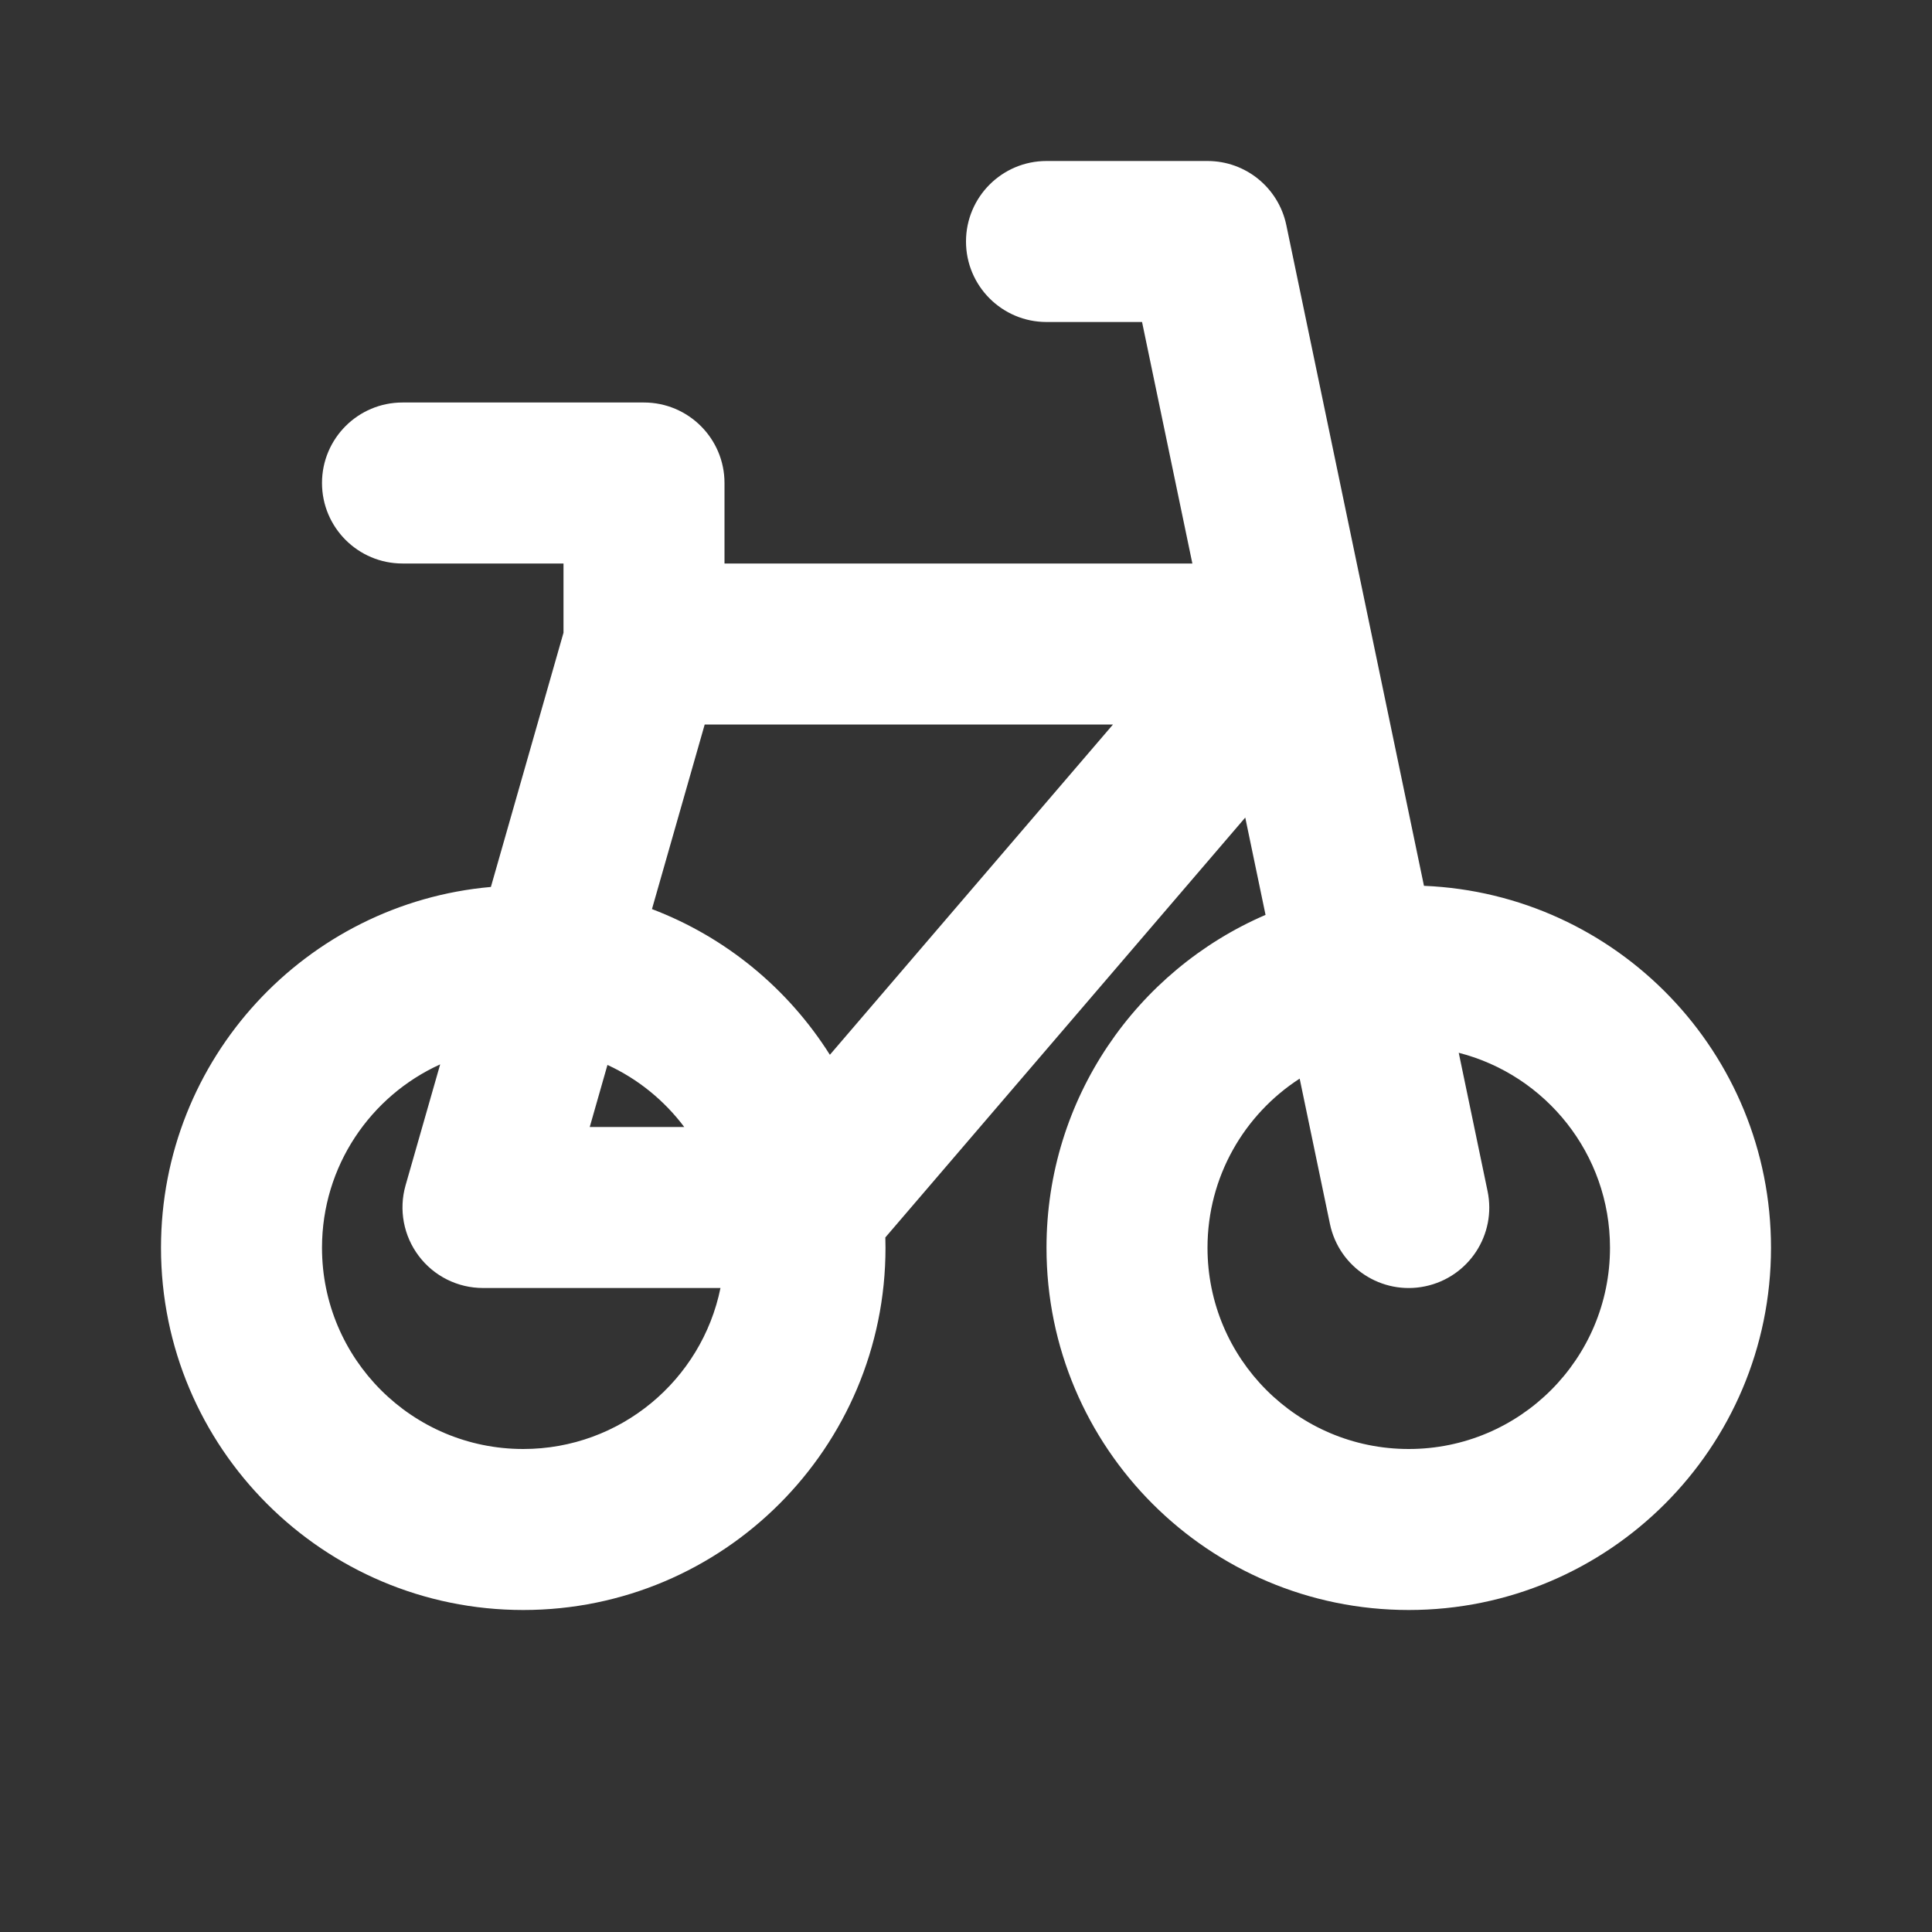 <svg width="24" height="24" viewBox="0 0 24 24" fill="none" xmlns="http://www.w3.org/2000/svg">
<rect x="0" y="0" width="24" height="24" fill="#333333" stroke="none"/>
<path d="M13 2C12.448 2 12 2.448 12 3C12 3.552 12.448 4 13 4H14.187L14.812 7H9V6C9 5.448 8.551 5 7.999 5H5C4.448 5 4 5.448 4 6C4 6.552 4.448 7 5 7H7V7.86L6.098 11.018C3.801 11.221 2 13.15 2 15.5C2 17.985 4.015 20 6.5 20C8.985 20 11 17.985 11 15.5C11 15.457 10.999 15.415 10.998 15.372L15.469 10.156L15.721 11.365C14.121 12.055 13 13.646 13 15.5C13 17.985 15.015 20 17.5 20C19.985 20 22 17.985 22 15.5C22 13.078 20.087 11.103 17.689 11.004L15.979 2.796C15.882 2.332 15.474 2 15 2H13ZM16.145 13.399L16.521 15.204C16.634 15.745 17.163 16.092 17.704 15.979C18.245 15.866 18.592 15.337 18.479 14.796L18.121 13.078C19.201 13.354 20 14.334 20 15.5C20 16.881 18.881 18 17.5 18C16.119 18 15 16.881 15 15.5C15 14.619 15.456 13.844 16.145 13.399ZM10.309 13.103C9.792 12.283 9.018 11.642 8.099 11.293L8.754 9H13.826L10.309 13.103ZM7.546 13.229C7.925 13.403 8.252 13.67 8.5 14H7.326L7.546 13.229ZM5.468 13.222L5.038 14.725C4.952 15.027 5.013 15.352 5.202 15.602C5.391 15.853 5.686 16 6 16H8.95C8.718 17.141 7.709 18 6.5 18C5.119 18 4 16.881 4 15.5C4 14.487 4.602 13.615 5.468 13.222Z" fill="#ffffff"/>
</svg>
